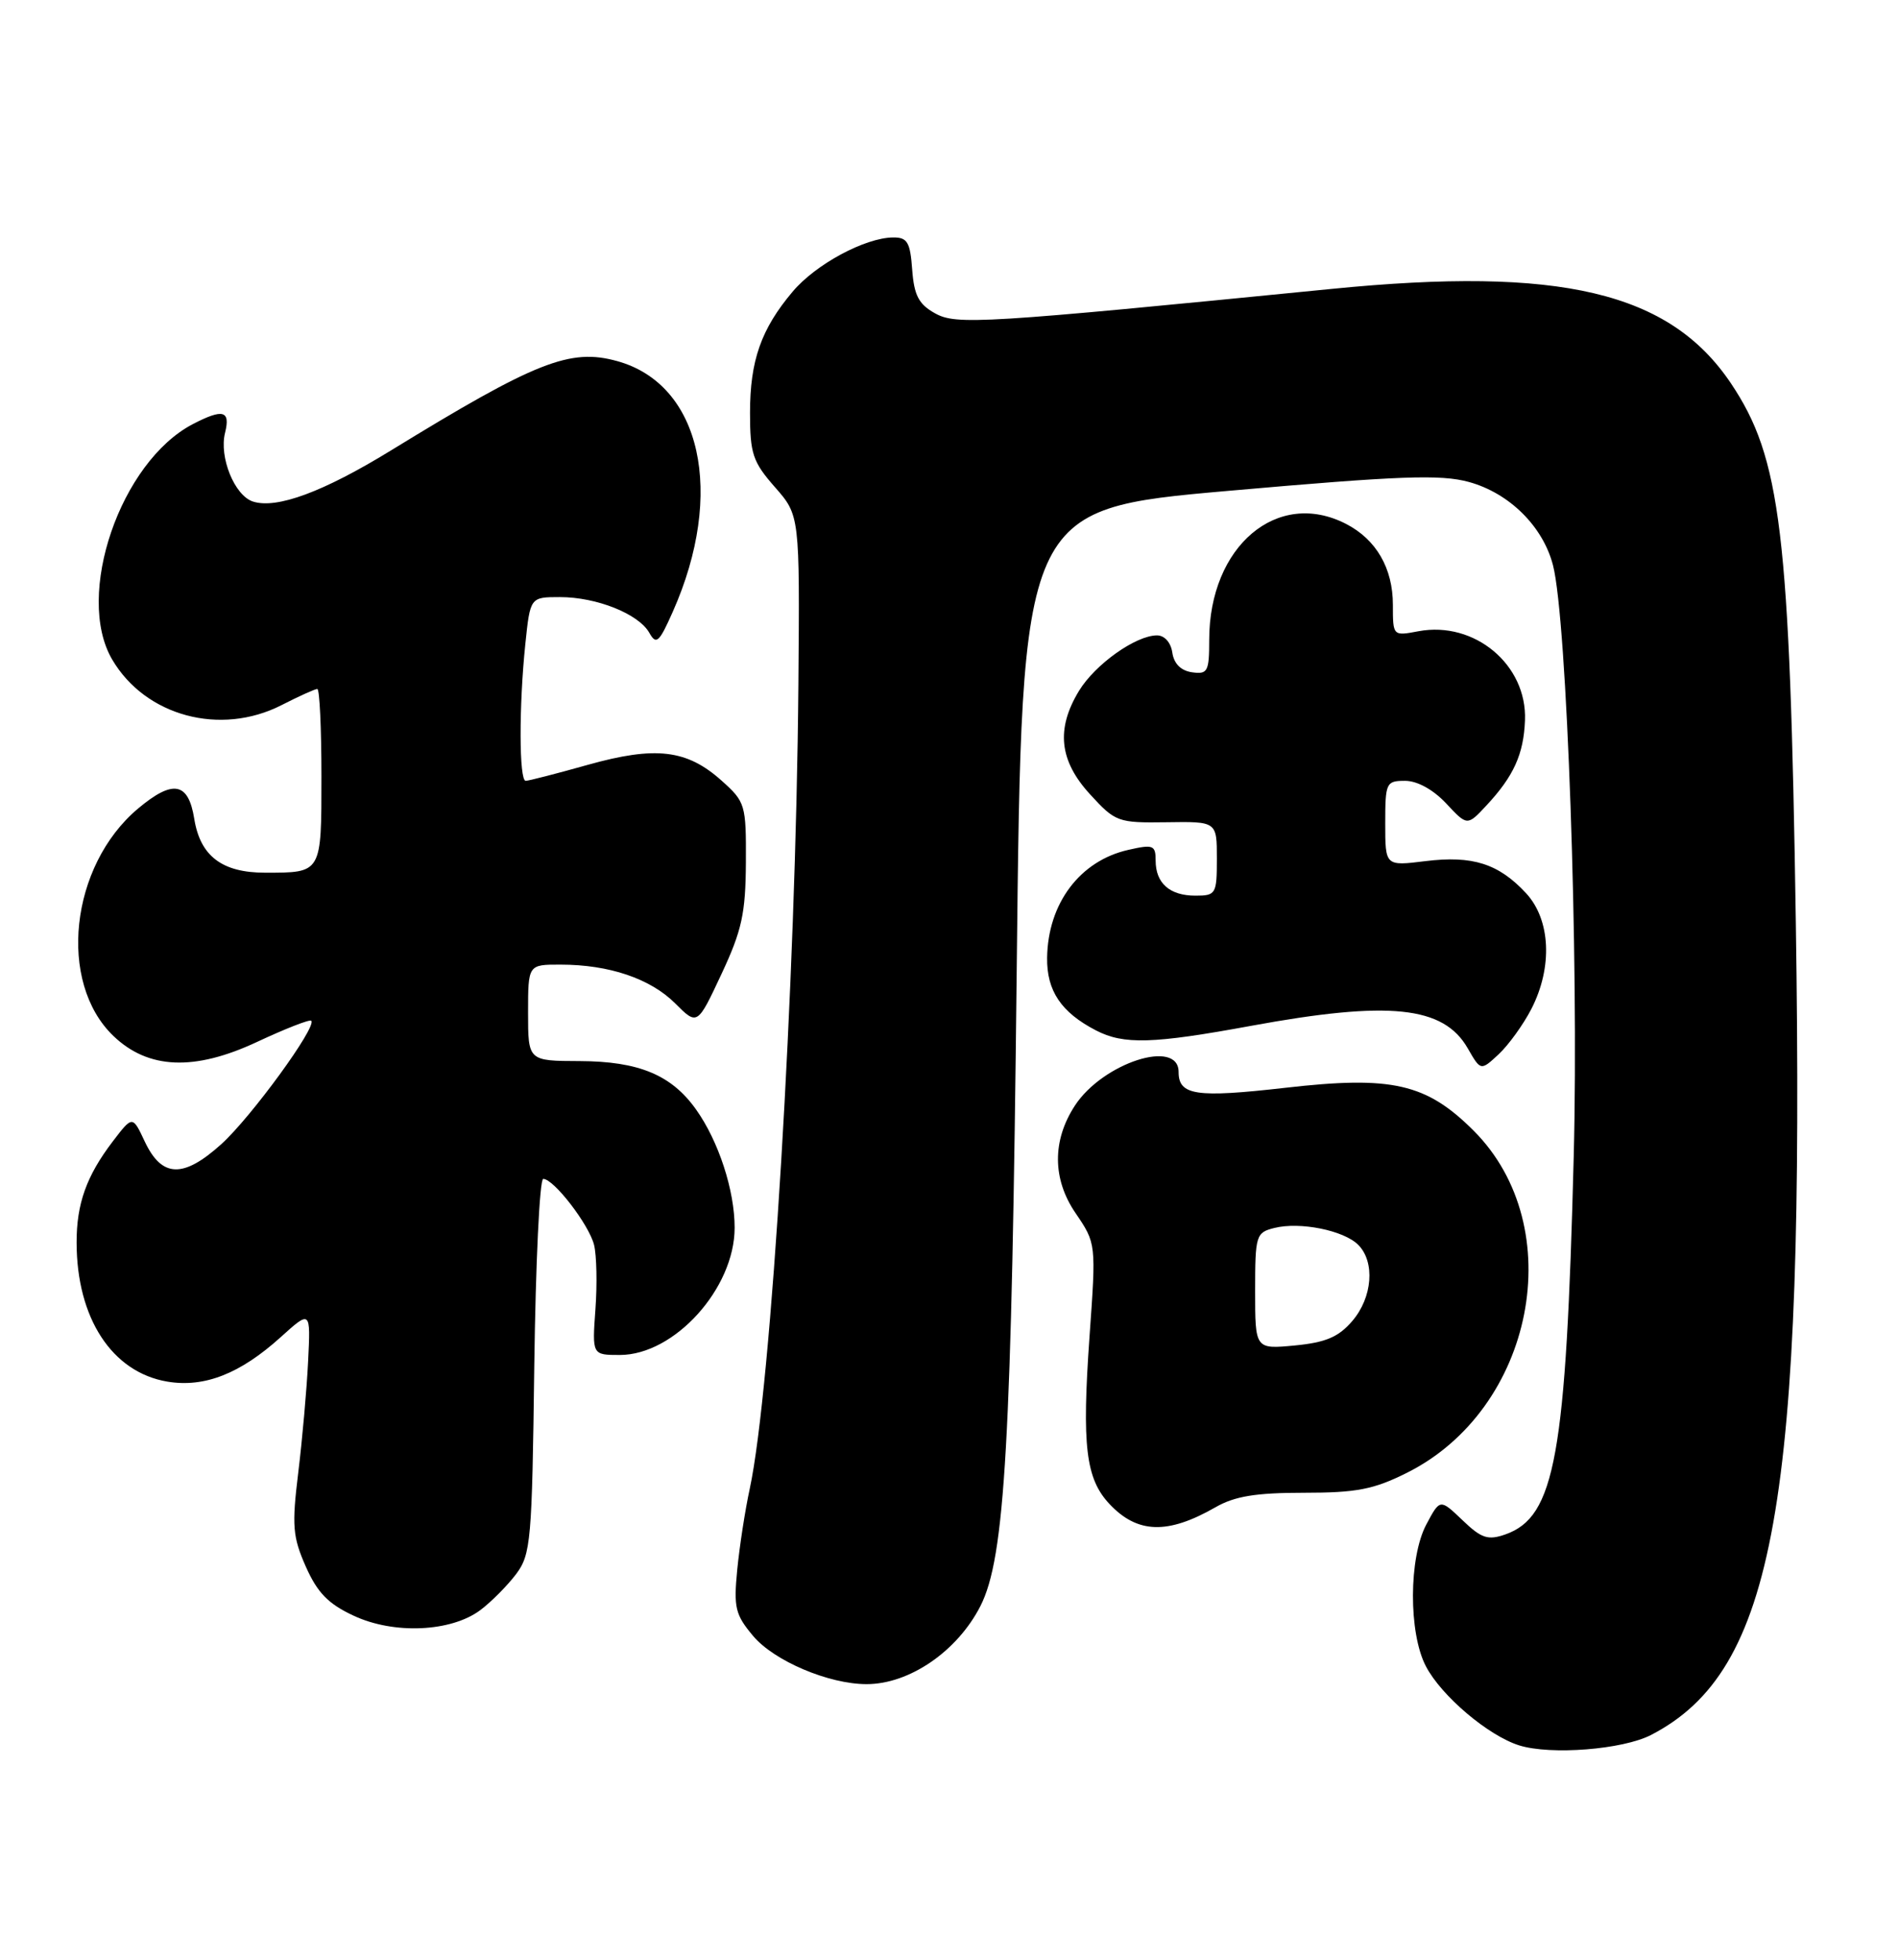 <?xml version="1.0" encoding="UTF-8" standalone="no"?>
<!DOCTYPE svg PUBLIC "-//W3C//DTD SVG 1.1//EN" "http://www.w3.org/Graphics/SVG/1.1/DTD/svg11.dtd" >
<svg xmlns="http://www.w3.org/2000/svg" xmlns:xlink="http://www.w3.org/1999/xlink" version="1.1" viewBox="0 0 248 256">
 <g >
 <path fill="currentColor"
d=" M 215.73 226.64 C 231.93 218.26 235.81 196.48 234.65 120.50 C 233.87 69.40 232.71 59.83 226.16 50.06 C 218.14 38.14 203.91 34.77 174.00 37.74 C 128.20 42.28 124.94 42.48 122.16 40.92 C 120.04 39.74 119.44 38.58 119.19 35.22 C 118.93 31.63 118.56 31.00 116.69 31.02 C 113.01 31.06 106.57 34.53 103.56 38.11 C 99.45 42.98 98.00 47.11 98.00 53.93 C 98.00 59.27 98.36 60.34 101.25 63.63 C 104.50 67.33 104.50 67.33 104.32 89.42 C 104.00 128.29 100.78 181.45 97.96 194.50 C 97.36 197.25 96.63 202.00 96.33 205.05 C 95.85 210.00 96.07 210.93 98.41 213.71 C 101.15 216.97 108.29 220.00 113.23 220.00 C 118.83 220.00 125.08 215.71 128.10 209.81 C 131.33 203.48 132.18 188.50 132.85 126.50 C 133.50 66.50 133.50 66.50 160.50 64.12 C 182.96 62.14 188.24 61.95 191.93 62.96 C 197.21 64.41 201.61 68.76 202.92 73.84 C 204.75 80.93 206.30 124.97 205.63 151.00 C 204.63 190.20 203.20 198.15 196.70 200.44 C 194.41 201.24 193.57 200.96 191.09 198.58 C 188.16 195.78 188.16 195.78 186.37 199.14 C 184.07 203.46 184.03 213.30 186.31 217.66 C 188.33 221.54 194.46 226.73 198.50 228.00 C 202.63 229.29 212.04 228.55 215.73 226.64 Z  M 62.76 210.33 C 64.20 209.25 66.30 207.13 67.44 205.62 C 69.37 203.04 69.52 201.27 69.81 178.43 C 69.99 164.99 70.51 154.00 70.98 154.00 C 72.36 154.00 76.95 159.96 77.62 162.61 C 77.96 163.97 78.04 167.76 77.80 171.04 C 77.37 177.00 77.37 177.00 80.99 177.00 C 88.13 177.00 95.99 168.30 95.99 160.38 C 96.00 155.52 93.89 149.05 90.94 144.92 C 87.73 140.41 83.45 138.64 75.75 138.61 C 69.00 138.59 69.00 138.59 69.00 132.29 C 69.00 126.00 69.00 126.00 73.25 126.01 C 79.60 126.01 84.99 127.84 88.23 131.08 C 91.12 133.97 91.12 133.97 94.27 127.24 C 96.94 121.54 97.42 119.32 97.46 112.68 C 97.50 105.10 97.39 104.75 94.29 101.98 C 89.75 97.91 85.66 97.43 76.81 99.91 C 72.72 101.06 69.06 102.00 68.69 102.00 C 67.82 102.00 67.80 92.23 68.64 84.15 C 69.28 78.00 69.28 78.00 73.17 78.00 C 77.96 78.00 83.44 80.19 84.84 82.66 C 85.75 84.28 86.12 83.94 87.91 79.91 C 94.79 64.42 91.63 50.20 80.64 47.17 C 74.48 45.46 70.02 47.23 51.07 58.85 C 42.25 64.26 36.17 66.51 33.06 65.52 C 30.65 64.75 28.60 59.71 29.41 56.52 C 30.13 53.62 29.13 53.36 25.20 55.40 C 15.73 60.33 9.75 77.76 14.65 86.14 C 18.99 93.55 28.79 96.19 36.79 92.11 C 39.06 90.95 41.16 90.00 41.46 90.00 C 41.76 90.00 42.00 95.13 42.00 101.39 C 42.00 114.13 42.07 114.00 34.64 114.00 C 29.01 114.00 26.16 111.83 25.38 106.95 C 24.61 102.16 22.59 101.80 18.03 105.63 C 9.15 113.10 7.50 128.31 14.82 135.33 C 19.37 139.69 25.40 139.94 33.58 136.11 C 37.28 134.38 40.47 133.13 40.67 133.34 C 41.44 134.11 32.81 145.94 28.92 149.46 C 23.94 153.95 21.15 153.86 18.91 149.11 C 17.32 145.72 17.32 145.72 14.73 149.11 C 11.30 153.61 10.00 157.24 10.01 162.32 C 10.02 172.19 14.63 179.26 21.86 180.48 C 26.70 181.29 31.38 179.46 36.68 174.67 C 40.59 171.14 40.59 171.14 40.26 177.82 C 40.08 181.49 39.50 188.04 38.97 192.37 C 38.12 199.31 38.24 200.76 39.96 204.65 C 41.47 208.05 42.89 209.52 46.21 211.06 C 51.46 213.52 58.93 213.19 62.76 210.33 Z  M 158.81 196.90 C 161.32 195.45 164.09 195.00 170.36 195.00 C 177.23 195.00 179.48 194.57 183.80 192.41 C 200.48 184.10 205.14 160.29 192.55 147.70 C 186.37 141.53 181.89 140.50 167.94 142.10 C 156.26 143.43 154.00 143.09 154.00 140.03 C 154.00 135.64 144.11 138.84 140.46 144.41 C 137.47 148.98 137.50 154.02 140.53 158.46 C 143.23 162.43 143.23 162.43 142.36 174.60 C 141.35 188.86 141.86 193.16 144.97 196.47 C 148.62 200.35 152.57 200.47 158.81 196.90 Z  M 200.10 131.79 C 202.90 126.33 202.61 120.14 199.40 116.68 C 195.82 112.82 192.41 111.73 186.25 112.49 C 181.00 113.14 181.00 113.14 181.00 107.57 C 181.00 102.24 181.11 102.00 183.60 102.00 C 185.19 102.00 187.27 103.15 188.96 104.95 C 191.72 107.91 191.72 107.91 194.24 105.20 C 197.78 101.40 199.09 98.52 199.26 94.10 C 199.55 86.84 192.67 81.09 185.34 82.46 C 182.00 83.09 182.00 83.09 182.00 79.01 C 182.00 74.24 179.83 70.48 175.90 68.45 C 166.92 63.80 158.00 71.35 158.00 83.59 C 158.00 87.74 157.80 88.11 155.75 87.82 C 154.30 87.61 153.39 86.70 153.18 85.25 C 152.99 83.93 152.16 83.00 151.18 83.00 C 148.40 83.01 143.11 86.77 140.99 90.24 C 137.96 95.22 138.40 99.37 142.43 103.76 C 145.74 107.38 146.07 107.50 152.43 107.41 C 159.00 107.31 159.00 107.31 159.00 112.16 C 159.00 116.79 158.88 117.00 156.20 117.00 C 152.84 117.00 151.00 115.38 151.00 112.41 C 151.00 110.40 150.68 110.28 147.43 111.02 C 141.11 112.44 136.92 118.01 136.82 125.11 C 136.76 129.43 138.66 132.25 143.20 134.60 C 146.83 136.48 150.62 136.37 163.50 134.00 C 181.53 130.69 188.61 131.42 191.78 136.94 C 193.48 139.90 193.48 139.90 195.84 137.70 C 197.13 136.49 199.05 133.83 200.10 131.79 Z  M 164.00 168.65 C 164.00 161.36 164.11 161.01 166.51 160.41 C 169.86 159.57 175.57 160.72 177.47 162.61 C 179.70 164.85 179.34 169.49 176.69 172.57 C 174.90 174.66 173.22 175.37 169.19 175.76 C 164.00 176.25 164.00 176.25 164.00 168.65 Z "/>
</g>
</svg>